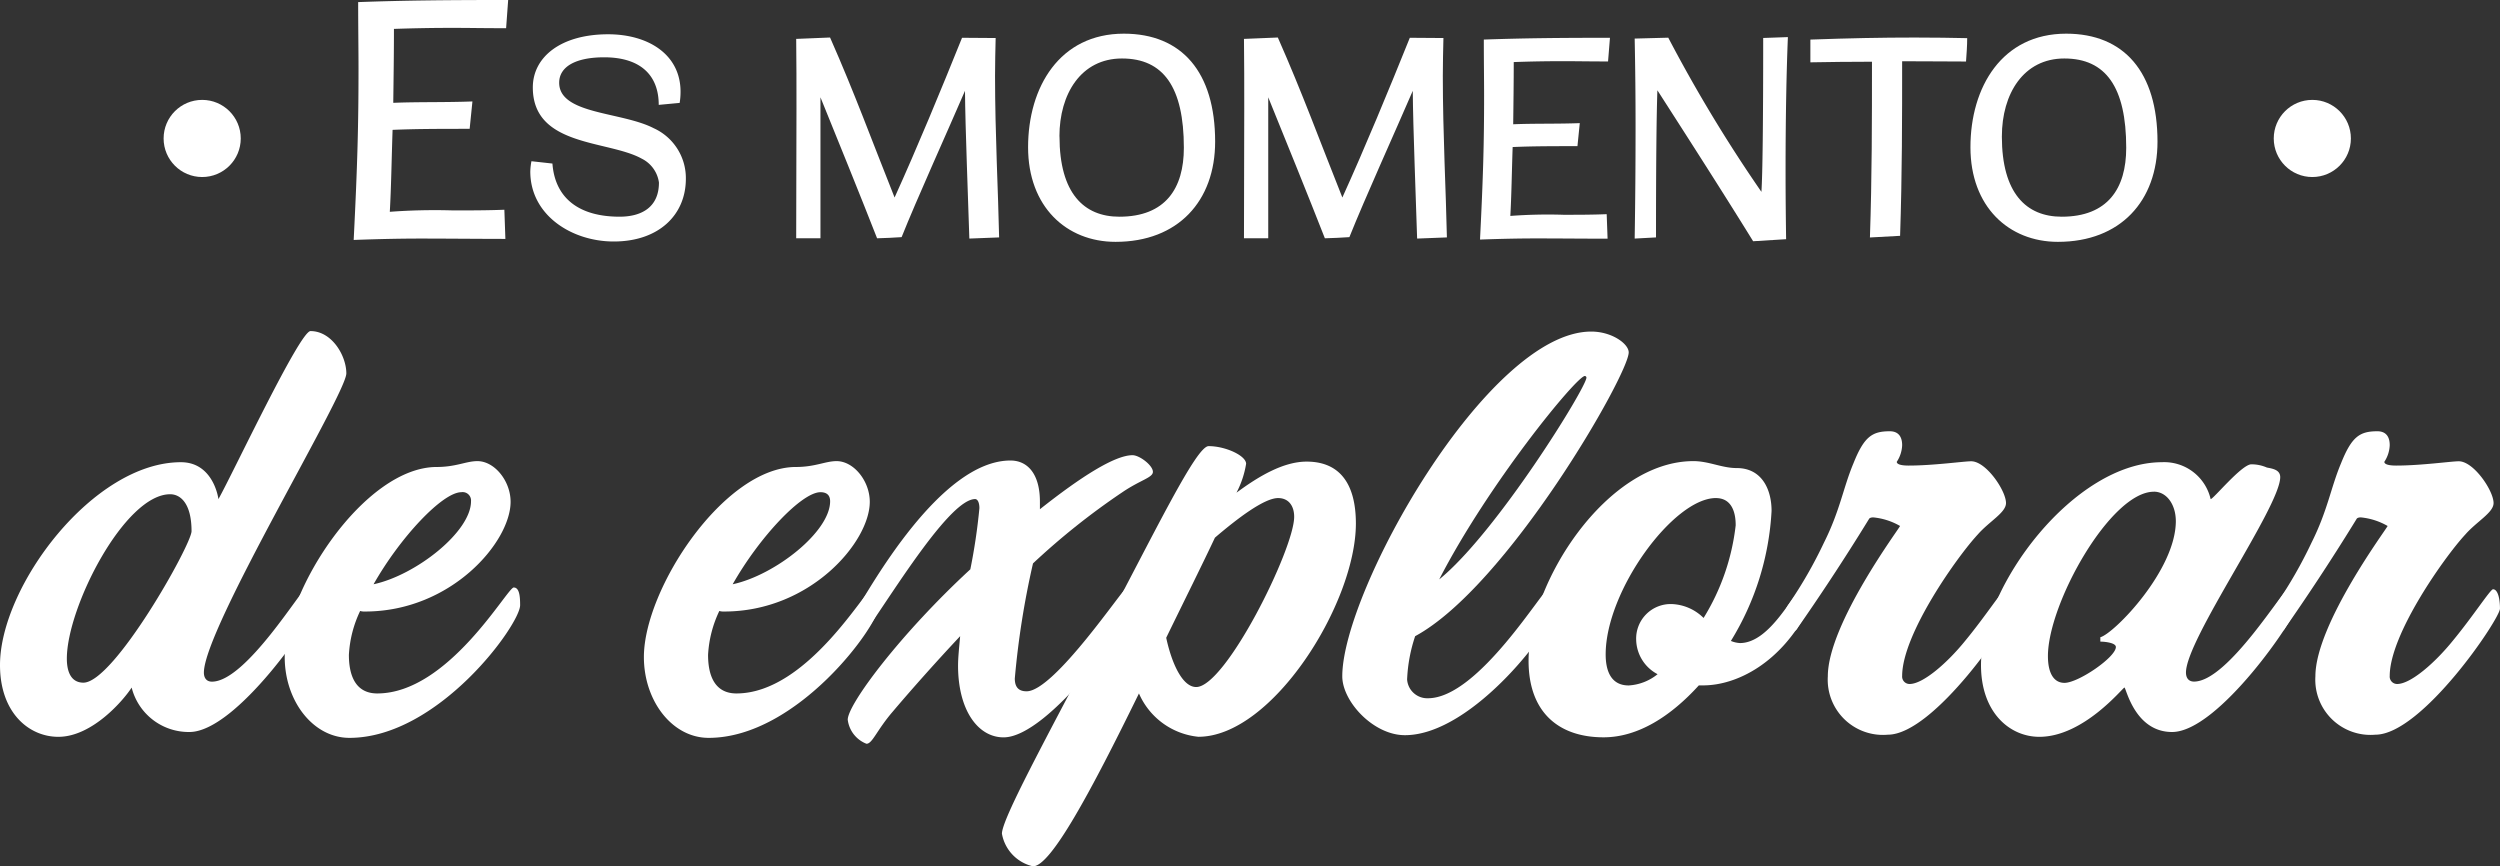 <svg xmlns="http://www.w3.org/2000/svg" width="180" height="62.375" viewBox="0 0 180 62.375"><rect x="0" y="0" width="180" height="62.375" fill="#333333" stroke="none"/><defs><style>.a{fill:#fff;}</style></defs><g transform="translate(-597.998 -38)"><g transform="translate(623.462 38)"><path class="a" d="M177.554,689.384c-1.649,0-2.674-.024-3.827-.024-1.477,0-2.777.024-4.249.074,0,1.85-.025,3.474-.049,5.323,1.752-.074,3.773-.025,5.7-.1l-.2,1.972c-2.026,0-3.8,0-5.549.074-.074,2.223-.1,4.151-.2,5.9a43.576,43.576,0,0,1,4.548-.1c1.227,0,2.473,0,3.7-.049l.074,2.1c-1.825,0-4.249-.025-6.1-.025-1.227,0-2.8.025-4.823.1.275-5.451.348-8.351.348-12.325,0-1.423-.025-2.924-.025-4.8,3.376-.123,6.422-.152,10.8-.152Z" transform="translate(-166.578 -687.353)"/><path class="a" d="M201.746,697.466c0-2.144-1.325-3.425-3.93-3.425-2.08,0-3.238.692-3.238,1.83,0,2.291,4.5,2.08,6.81,3.277a3.944,3.944,0,0,1,2.311,3.636c0,2.63-1.977,4.519-5.191,4.519-3.027,0-6.01-1.894-6.01-5.044a4.444,4.444,0,0,1,.083-.736l1.511.167c.191,2.566,2,3.827,4.833,3.827,1.6,0,2.836-.692,2.836-2.458a2.268,2.268,0,0,0-1.241-1.722c-2.419-1.344-7.84-.839-7.84-5.127,0-2.188,2.017-3.827,5.422-3.827,2.86,0,5.215,1.428,5.215,4.141a5.1,5.1,0,0,1-.064.8Z" transform="translate(-179.781 -689.915)"/><path class="a" d="M245.879,692.887c-.02.883-.044,1.786-.044,2.733,0,4.161.231,8.429.294,11.623l-2.144.083c-.083-2.8-.294-7.948-.314-10.637-1.222,2.836-3.488,7.84-4.563,10.534-.589.044-1.178.064-1.766.083-1.075-2.753-3.008-7.526-4.077-10.151v10.151h-1.747c0-3.366.02-6.413.02-9.356,0-1.7,0-3.366-.02-5l2.438-.1c1.766,3.994,3.008,7.418,4.646,11.52,1.639-3.616,3.341-7.737,4.857-11.5Z" transform="translate(-199.656 -690.149)"/><path class="a" d="M279.011,700.07c0,4.268-2.669,7.212-7.168,7.212-3.552,0-6.3-2.542-6.3-6.81,0-4.332,2.272-8.179,6.893-8.179C276.617,692.293,279.011,695.065,279.011,700.07Zm-11.206-.378c0,4.1,1.766,5.78,4.308,5.78,3.322,0,4.646-2.041,4.646-4.96,0-4.372-1.472-6.432-4.455-6.432C269.36,694.079,267.8,696.625,267.8,699.692Z" transform="translate(-216.985 -689.869)"/><path class="a" d="M311.589,692.887c-.02.883-.044,1.786-.044,2.733,0,4.161.231,8.429.294,11.623l-2.144.083c-.083-2.8-.294-7.948-.314-10.637-1.222,2.836-3.488,7.84-4.563,10.534-.589.044-1.178.064-1.766.083-1.074-2.753-3.008-7.526-4.077-10.151v10.151h-1.747c0-3.366.02-6.413.02-9.356,0-1.7,0-3.366-.02-5l2.438-.1c1.766,3.994,3.008,7.418,4.646,11.52,1.639-3.616,3.341-7.737,4.857-11.5Z" transform="translate(-233.126 -690.149)"/><path class="a" d="M341.087,694.6c-1.389,0-2.247-.02-3.219-.02-1.241,0-2.335.02-3.572.064,0,1.555-.02,2.924-.039,4.479,1.472-.064,3.174-.02,4.794-.083l-.167,1.658c-1.7,0-3.194,0-4.666.064-.064,1.869-.083,3.488-.167,4.96a36.261,36.261,0,0,1,3.827-.083c1.03,0,2.08,0,3.111-.044l.064,1.766c-1.536,0-3.572-.02-5.127-.02-1.03,0-2.355.02-4.058.083.231-4.583.294-7.021.294-10.362,0-1.2-.02-2.458-.02-4.038,2.836-.1,5.4-.128,9.082-.128Z" transform="translate(-250.771 -690.175)"/><path class="a" d="M365.592,692.8c-.1,2.438-.167,5.677-.167,9.651,0,1.894.02,3.513.039,4.9l-2.375.147c-2.375-3.847-5.382-8.513-6.893-10.868-.064,1.786-.1,5.255-.1,10.593l-1.536.083c.044-2.689.064-5.363.064-8.071,0-2.1-.02-4.2-.064-6.329l2.419-.064a105.706,105.706,0,0,0,6.707,11.1c.083-1.217.128-4.921.128-11.079Z" transform="translate(-262.328 -690.129)"/><path class="a" d="M384.636,707.258c.147-4.332.147-8.449.147-12.654-1.619,0-3.047.02-4.435.044V693.01c2.836-.1,5.088-.147,7.507-.147,1.325,0,2.777.02,3.783.044,0,.569-.044,1.114-.083,1.683-1.241,0-2.816-.02-4.6-.02,0,4.1,0,8.154-.147,12.57Z" transform="translate(-275.465 -690.16)"/><path class="a" d="M417.3,700.07c0,4.268-2.669,7.212-7.168,7.212-3.552,0-6.3-2.542-6.3-6.81,0-4.332,2.272-8.179,6.893-8.179C414.9,692.293,417.3,695.065,417.3,700.07Zm-11.206-.378c0,4.1,1.766,5.78,4.308,5.78,3.322,0,4.646-2.041,4.646-4.96,0-4.372-1.472-6.432-4.455-6.432C407.65,694.079,406.095,696.625,406.095,699.692Z" transform="translate(-287.424 -689.869)"/></g><circle class="a" cx="2.777" cy="2.777" r="2.777" transform="translate(609.778 45.192)"/><circle class="a" cx="2.777" cy="2.777" r="2.777" transform="translate(761.708 45.192)"/><g transform="translate(597.998 61.835)"><path class="a" d="M129.218,312.14c0,.388.191.653.579.653,2.468,0,6.516-6.82,6.859-6.82.388,0,.54.653.54,1.388s-5.628,9.057-9.018,9.057a4.238,4.238,0,0,1-4.161-3.2c-.54.849-2.811,3.547-5.279,3.547-2.12,0-4.2-1.737-4.2-5.166,0-5.667,6.707-14.606,13.026-14.606,2.2,0,2.659,2.311,2.7,2.659,1.04-1.85,5.858-12.1,6.629-12.1,1.541,0,2.581,1.771,2.581,3.047C139.467,292.1,129.218,308.98,129.218,312.14ZM126.789,299.3c-3.277,0-7.438,8.135-7.438,11.834,0,1.079.388,1.732,1.192,1.732,2.2,0,7.786-9.945,7.786-10.907C128.33,300,127.56,299.3,126.789,299.3Z" transform="translate(-114.538 -287.549)"/><path class="a" d="M160.979,326.564c-2.62,0-4.661-2.659-4.661-5.819,0-4.9,5.78-13.684,10.946-13.684,1.389,0,2.12-.422,2.929-.422,1.232,0,2.389,1.428,2.389,2.929,0,2.89-4.278,7.9-10.485,7.9a1.058,1.058,0,0,1-.348-.039,8.345,8.345,0,0,0-.81,3.16c0,1.7.618,2.777,2.041,2.777,5.127,0,9.366-7.629,9.827-7.629.422,0,.461.692.461,1.271C173.274,318.395,167.377,326.564,160.979,326.564Zm8.056-17.687c-1.349,0-4.4,3.238-6.319,6.628,3.047-.657,7.016-3.778,7.016-5.976A.606.606,0,0,0,169.035,308.876Z" transform="translate(-135.819 -297.273)"/><path class="a" d="M213.689,326.564c-2.62,0-4.661-2.659-4.661-5.819,0-4.9,5.78-13.684,10.946-13.684,1.389,0,2.12-.422,2.929-.422,1.231,0,2.389,1.428,2.389,2.929,0,2.89-4.278,7.9-10.485,7.9a1.057,1.057,0,0,1-.348-.039,8.344,8.344,0,0,0-.81,3.16c0,1.7.618,2.777,2.041,2.777,5.127,0,9.366-7.629,9.827-7.629.422,0,.461.692.461,1.271C225.98,318.395,220.087,326.564,213.689,326.564Zm8.051-17.687c-1.349,0-4.4,3.238-6.319,6.628,3.047-.657,7.016-3.778,7.016-5.976C222.437,309.107,222.207,308.876,221.74,308.876Z" transform="translate(-162.668 -297.273)"/><path class="a" d="M258.716,308.438a51.226,51.226,0,0,0-6.437,5.127,60.822,60.822,0,0,0-1.31,8.287c0,.618.27.922.849.922,2,0,7.016-7.517,7.247-7.517.27,0,.461.927.461,1.388,0,.81-6.089,9.445-9.366,9.445-1.85,0-3.277-1.967-3.277-5.166,0-.579.079-1.31.152-2.12-1.81,1.928-3.582,3.93-4.857,5.436-1.158,1.349-1.462,2.311-1.889,2.311a2.137,2.137,0,0,1-1.349-1.732c0-1.119,3.817-6.207,8.827-10.828a42.328,42.328,0,0,0,.653-4.4c0-.388-.118-.657-.309-.657-1.771,0-5.706,6.4-7.708,9.288a.3.3,0,0,1-.27.118.905.905,0,0,1-.849-.81.619.619,0,0,1,.118-.348c1.158-1.889,6.207-11.025,11.255-11.025,1.231,0,2.12.962,2.12,2.968v.54c2.968-2.35,5.4-3.891,6.668-3.891.5,0,1.467.731,1.467,1.2C260.909,307.393,260.026,307.55,258.716,308.438Z" transform="translate(-177.903 -296.835)"/><path class="a" d="M275.713,325.365a5.225,5.225,0,0,1-4.278-3.12c-3.508,7.168-6.359,12.447-7.629,12.447a2.932,2.932,0,0,1-2.237-2.35c0-1.04,3.047-6.628,7.055-14.258,4.048-7.629,6.938-13.645,7.826-13.645,1.231,0,2.7.692,2.7,1.271a6.8,6.8,0,0,1-.692,2.08c1.619-1.2,3.39-2.237,5.049-2.237,2.311,0,3.547,1.5,3.547,4.47C287.042,315.768,281.032,325.365,275.713,325.365Zm5.74-17.187c-1,0-2.929,1.467-4.548,2.851-.888,1.889-2.08,4.278-3.508,7.207.388,1.81,1.158,3.547,2.159,3.547,2.12,0,7.055-9.945,7.055-12.256C282.611,308.757,282.224,308.178,281.453,308.178Z" transform="translate(-189.43 -296.152)"/><path class="a" d="M316.763,309.56a11.211,11.211,0,0,0-.579,3.12,1.454,1.454,0,0,0,1.5,1.349c3.66,0,8.365-8.017,8.787-8.017s.5.849.5,1.271c0,1.349-5.976,9.405-10.946,9.405-2.272,0-4.509-2.429-4.509-4.239,0-6.167,10.485-24.821,17.923-24.821,1.5,0,2.7.888,2.7,1.5C332.139,290.71,323.391,305.974,316.763,309.56Zm12.217-18.733c-.579,0-6.938,7.747-10.485,14.646,4.161-3.39,10.6-13.836,10.6-14.528A.118.118,0,0,0,328.98,290.828Z" transform="translate(-214.872 -287.59)"/><path class="a" d="M359.013,317.276c-1.967,3.891-5.166,5.51-7.59,5.51h-.309c-2,2.2-4.357,3.739-6.859,3.739-3.238,0-5.4-1.81-5.4-5.51,0-5.628,5.628-14.376,11.869-14.376,1.119,0,2.041.5,3.12.5,1.81,0,2.507,1.541,2.507,3.081a19.855,19.855,0,0,1-2.929,9.366,1.971,1.971,0,0,0,.653.152c2.237,0,3.891-3.817,4.43-3.817.309,0,.579.5.579,1A.716.716,0,0,1,359.013,317.276Zm-6.668-7.978c-3.047,0-7.939,6.668-7.939,11.255,0,1.31.461,2.237,1.658,2.237a3.636,3.636,0,0,0,2.08-.81,2.867,2.867,0,0,1-1.541-2.468,2.487,2.487,0,0,1,2.581-2.581,3.436,3.436,0,0,1,2.272,1,16.147,16.147,0,0,0,2.311-6.668C353.773,310.3,353.464,309.3,352.346,309.3Z" transform="translate(-228.798 -297.273)"/><path class="a" d="M383.8,324.1a3.975,3.975,0,0,1-4.318-4.2c0-3.778,5.2-10.716,5.2-10.828a4.772,4.772,0,0,0-1.928-.618c-.152,0-.27.039-.309.118-1.889,3.081-3.778,5.9-5.127,7.826a.548.548,0,0,1-.422.309c-.348,0-.579-.461-.579-1.158a2.047,2.047,0,0,1,.348-.849,31.871,31.871,0,0,0,2.541-4.43c1.158-2.311,1.389-3.969,2.12-5.706.77-1.928,1.349-2.311,2.62-2.311.579,0,.888.348.888,1a2.316,2.316,0,0,1-.388,1.2c0,.152.231.27.849.27,1.81,0,3.969-.309,4.509-.309,1.079,0,2.507,2.12,2.507,3.008,0,.692-1.2,1.31-2.041,2.272-1.467,1.58-5.436,7.168-5.436,10.176a.533.533,0,0,0,.54.579c.962,0,2.7-1.5,4.008-3.12,1.462-1.771,2.7-3.7,2.89-3.7.348,0,.5.692.5,1.389C392.779,315.732,387.151,324.1,383.8,324.1Z" transform="translate(-247.879 -295.037)"/><path class="a" d="M419,326.223c-2.7,0-3.312-3.2-3.43-3.2s-2.929,3.547-6.128,3.547c-2.12,0-4.2-1.737-4.2-5.166,0-5.667,6.707-14.606,13.026-14.606a3.429,3.429,0,0,1,3.508,2.659c.191,0,2.237-2.507,2.929-2.507a2.769,2.769,0,0,1,1.119.231c.388.078.962.152.962.692,0,2.12-6.786,11.677-6.786,14.067,0,.388.191.653.579.653,2.468,0,6.516-6.82,6.9-6.82.348,0,.5.653.5,1.389S422.346,326.223,419,326.223Zm-1.31-17.3c-3.12,0-7.629,8.056-7.629,11.834,0,1.231.422,1.928,1.192,1.928,1,0,3.7-1.85,3.7-2.581,0-.309-.81-.388-1.119-.388V319.4c1-.27,5.436-4.818,5.436-8.365C419.265,309.841,418.608,308.919,417.685,308.919Z" transform="translate(-262.61 -297.354)"/><path class="a" d="M455.35,324.1a3.975,3.975,0,0,1-4.318-4.2c0-3.778,5.2-10.716,5.2-10.828a4.772,4.772,0,0,0-1.928-.618c-.152,0-.27.039-.309.118-1.889,3.081-3.778,5.9-5.127,7.826a.548.548,0,0,1-.422.309c-.348,0-.579-.461-.579-1.158a2.047,2.047,0,0,1,.348-.849,31.878,31.878,0,0,0,2.541-4.43c1.158-2.311,1.389-3.969,2.12-5.706.77-1.928,1.349-2.311,2.62-2.311.579,0,.888.348.888,1a2.316,2.316,0,0,1-.388,1.2c0,.152.231.27.849.27,1.81,0,3.969-.309,4.509-.309,1.079,0,2.507,2.12,2.507,3.008,0,.692-1.2,1.31-2.041,2.272-1.467,1.58-5.436,7.168-5.436,10.176a.533.533,0,0,0,.54.579c.962,0,2.7-1.5,4.008-3.12,1.462-1.771,2.7-3.7,2.89-3.7.348,0,.5.692.5,1.389C464.334,315.732,458.706,324.1,455.35,324.1Z" transform="translate(-284.324 -295.037)"/></g></g></svg>